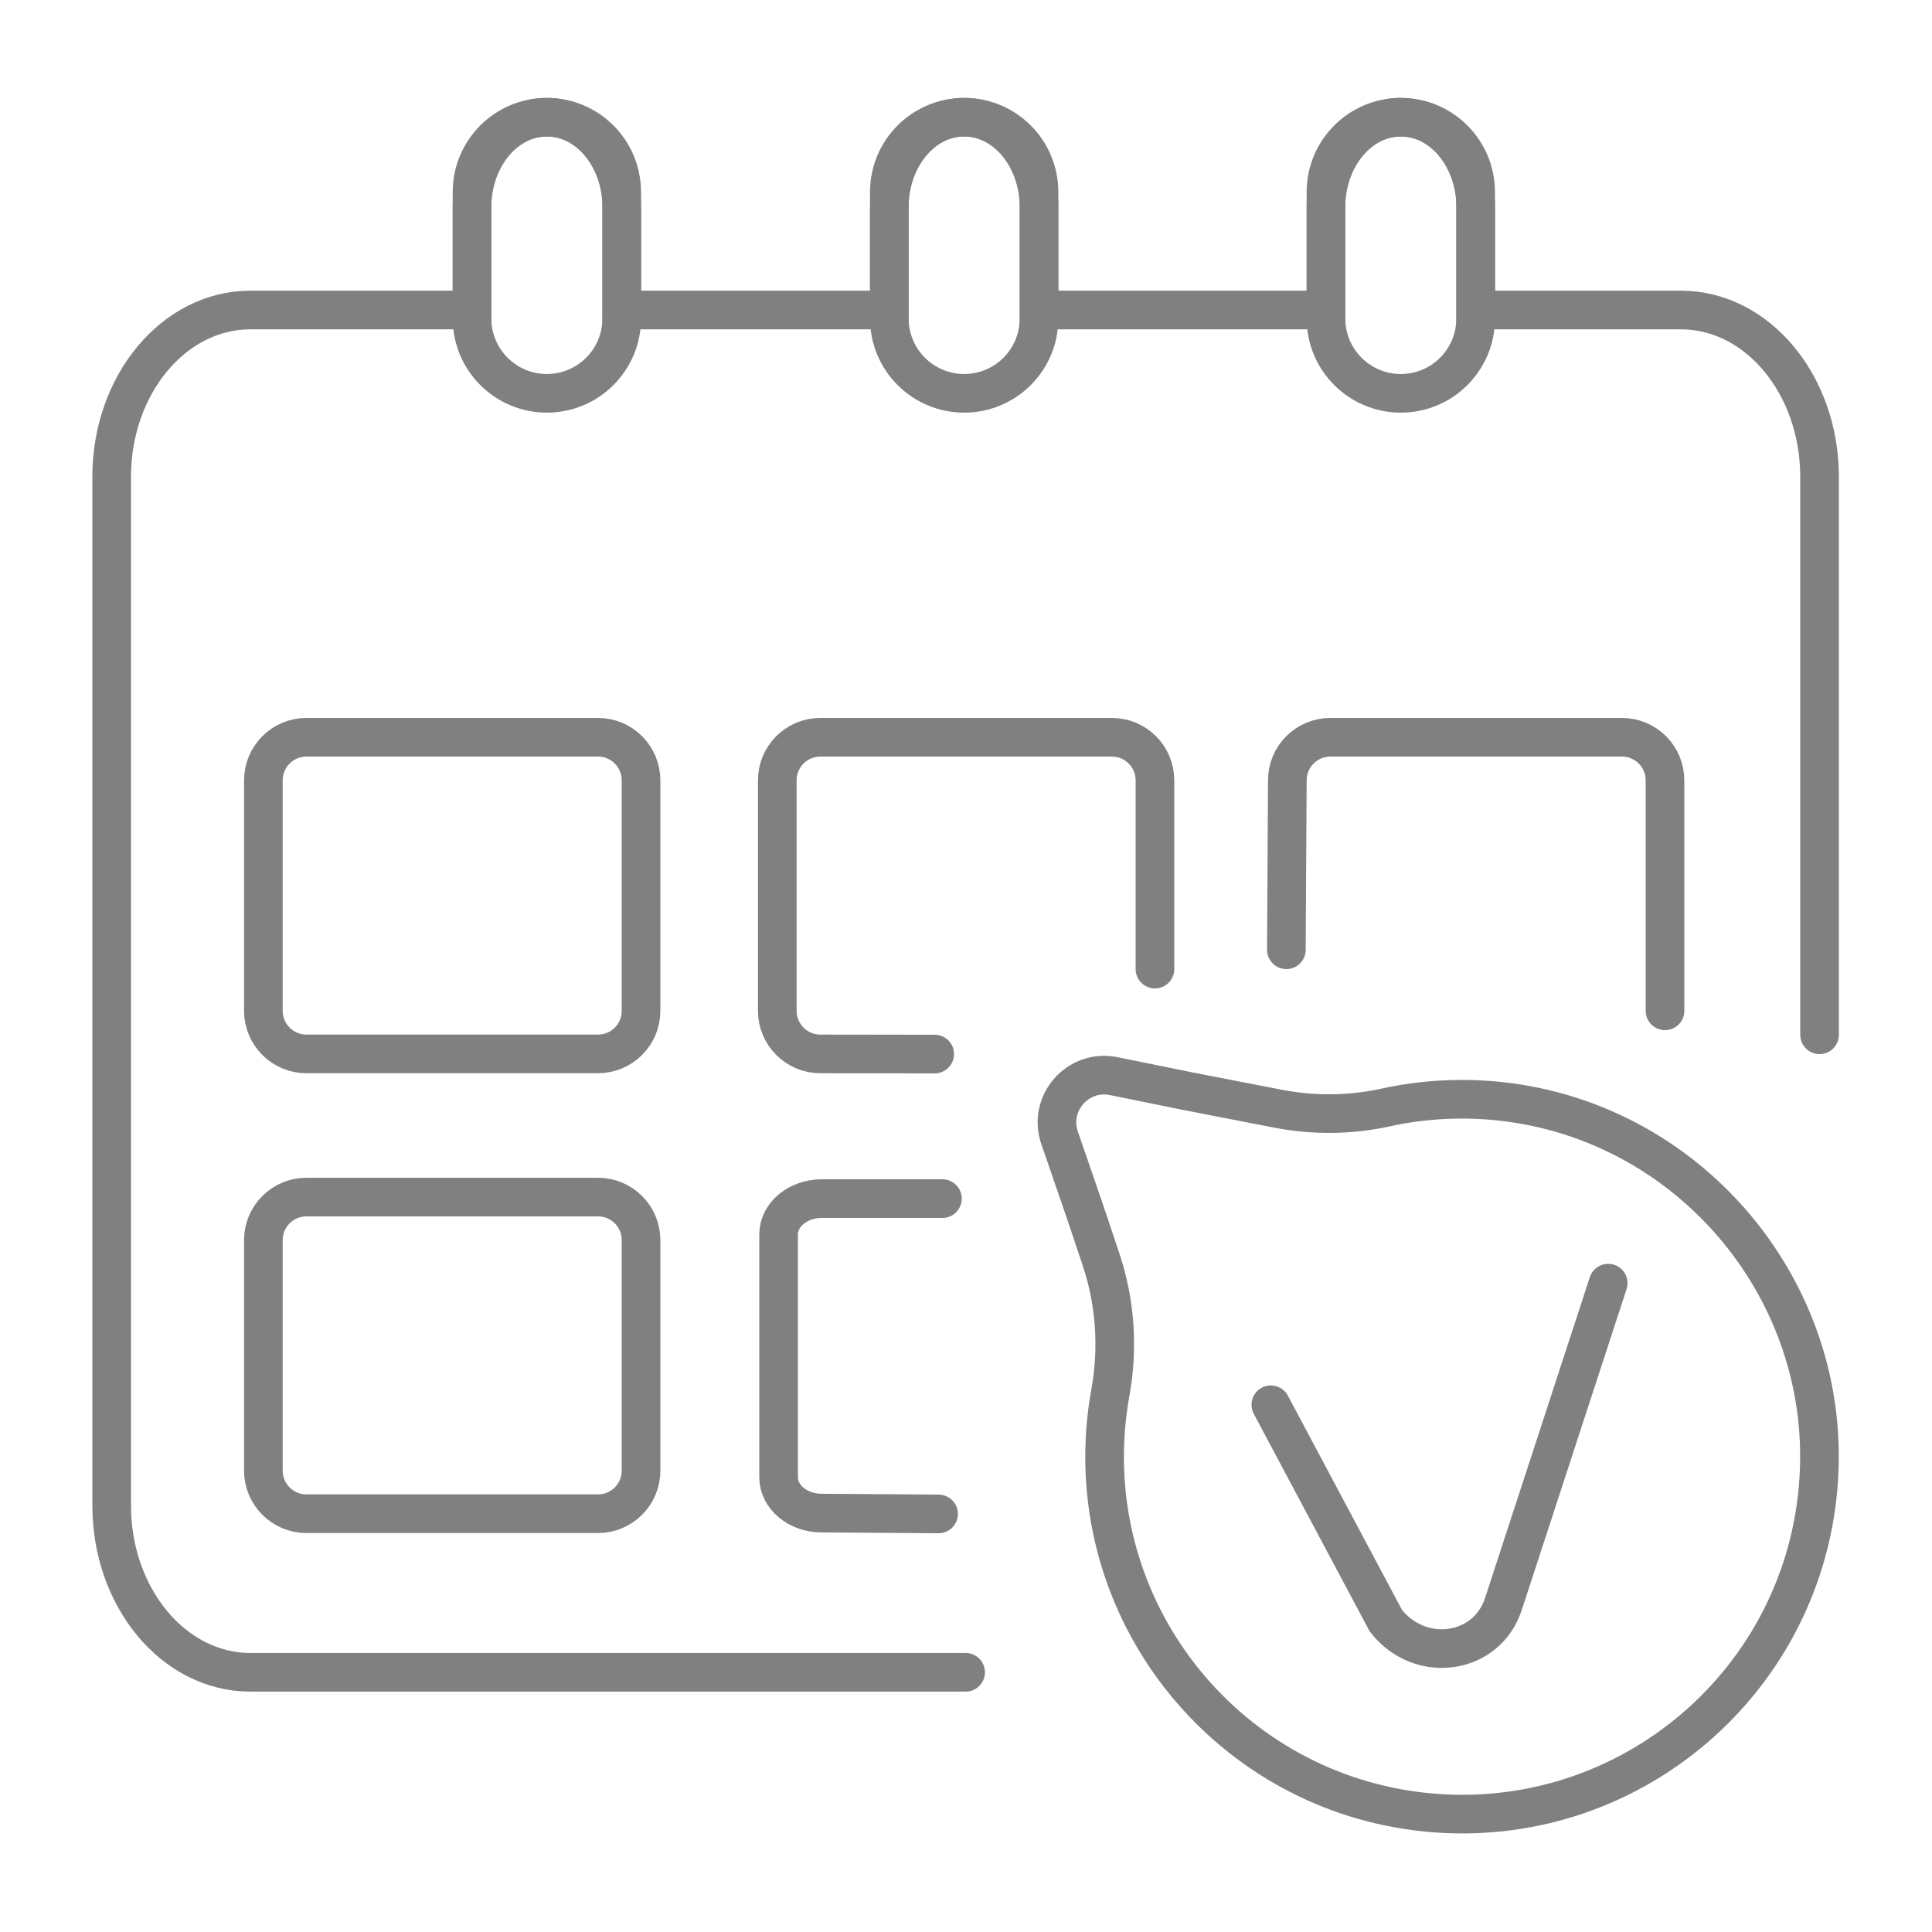 <?xml version="1.0" encoding="utf-8"?>
<!-- Generator: Adobe Illustrator 26.5.0, SVG Export Plug-In . SVG Version: 6.00 Build 0)  -->
<svg version="1.1" id="Слой_1" xmlns="http://www.w3.org/2000/svg" xmlns:xlink="http://www.w3.org/1999/xlink" x="0px" y="0px"
	 viewBox="0 0 500 500" style="enable-background:new 0 0 500 500;" xml:space="preserve">
<style type="text/css">
	.st0{fill:none;stroke:#808080;stroke-width:10;stroke-miterlimit:10;}
	.st1{fill:none;stroke:#808080;stroke-width:10;stroke-linecap:round;stroke-miterlimit:10;}
</style>
<path class="st0" d="M141.53,30.33L141.53,30.33c-10.7,0-19.37,8.67-19.37,19.37v32.72c0,10.7,8.67,19.37,19.37,19.37h0
	c10.7,0,19.37-8.67,19.37-19.37V49.71C160.9,39.01,152.23,30.33,141.53,30.33z"/>
<path class="st0" d="M249.53,30.33L249.53,30.33c-10.7,0-19.37,8.67-19.37,19.37v32.72c0,10.7,8.67,19.37,19.37,19.37h0
	c10.7,0,19.37-8.67,19.37-19.37V49.71C268.9,39.01,260.23,30.33,249.53,30.33z"/>
<path class="st0" d="M362.53,30.33L362.53,30.33c-10.7,0-19.37,8.67-19.37,19.37v32.72c0,10.7,8.67,19.37,19.37,19.37h0
	c10.7,0,19.37-8.67,19.37-19.37V49.71C381.9,39.01,373.23,30.33,362.53,30.33z"/>
<path class="st1" d="M470.9,267.8V123.41c0-23.85-16.07-43.18-35.89-43.18H381.9V53.65c0-12.88-8.67-23.31-19.37-23.31
	s-19.37,10.44-19.37,23.31v26.58H268.9V53.65c0-12.88-8.67-23.31-19.37-23.31c-10.7,0-19.37,10.44-19.37,23.31v26.58H160.9V53.65
	c0-12.88-8.67-23.31-19.37-23.31s-19.37,10.44-19.37,23.31v26.58H64.79c-19.82,0-35.89,19.33-35.89,43.18v266.2
	c0,23.85,16.07,43.18,35.89,43.18H249.9"/>
<path class="st0" d="M154.75,309.8H79.31c-6.16,0-11.15,4.99-11.15,11.15v59.65c0,6.16,4.99,11.15,11.15,11.15h75.44
	c6.16,0,11.15-4.99,11.15-11.15v-59.65C165.9,314.79,160.91,309.8,154.75,309.8z"/>
<path class="st0" d="M154.75,190.8H79.31c-6.16,0-11.15,4.99-11.15,11.15v59.65c0,6.16,4.99,11.15,11.15,11.15h75.44
	c6.16,0,11.15-4.99,11.15-11.15v-59.65C165.9,195.79,160.91,190.8,154.75,190.8z"/>
<path class="st1" d="M298.9,250.8v-48.85c0-6.16-4.99-11.15-11.15-11.15h-75.44c-6.16,0-11.15,4.99-11.15,11.15v59.65
	c0,6.16,4.99,11.15,11.15,11.15c9.87,0.02,19.73,0.04,29.59,0.04"/>
<path class="st1" d="M430.9,261.6v-59.65c0-6.16-4.99-11.15-11.15-11.15h-75.44c-6.16,0-11.15,4.99-11.15,11.15l-0.25,43.85"/>
<path class="st1" d="M243.9,310.2h-31.25c-6.16,0-11.15,4.16-11.15,9.29v62.81c0,5.13,4.99,9.29,11.15,9.29l30.25,0.21"/>
<path class="st1" d="M388.75,285.07c-10.37-1.16-20.5-0.56-30.12,1.54c-9.17,2.01-18.65,2.11-27.87,0.32l-23.05-4.47l-19.49-3.96
	c-9.27-1.88-17.08,7.02-14,15.97l6.48,18.8l4.24,12.65c3.73,11.14,4.51,23.03,2.41,34.58c-0.57,3.14-0.98,6.33-1.22,9.58
	c-3.81,50.94,34.39,95.33,85.34,99.15c52.27,3.91,97.64-36.41,99.36-89.33C472.39,332.02,436.36,290.42,388.75,285.07z"/>
<path class="st1" d="M328.89,363.55l29.77,55.89c8.86,11.32,26.11,8.89,30.41-4.3c9.04-27.69,18.09-55.37,27.13-83.06"/>
</svg>
